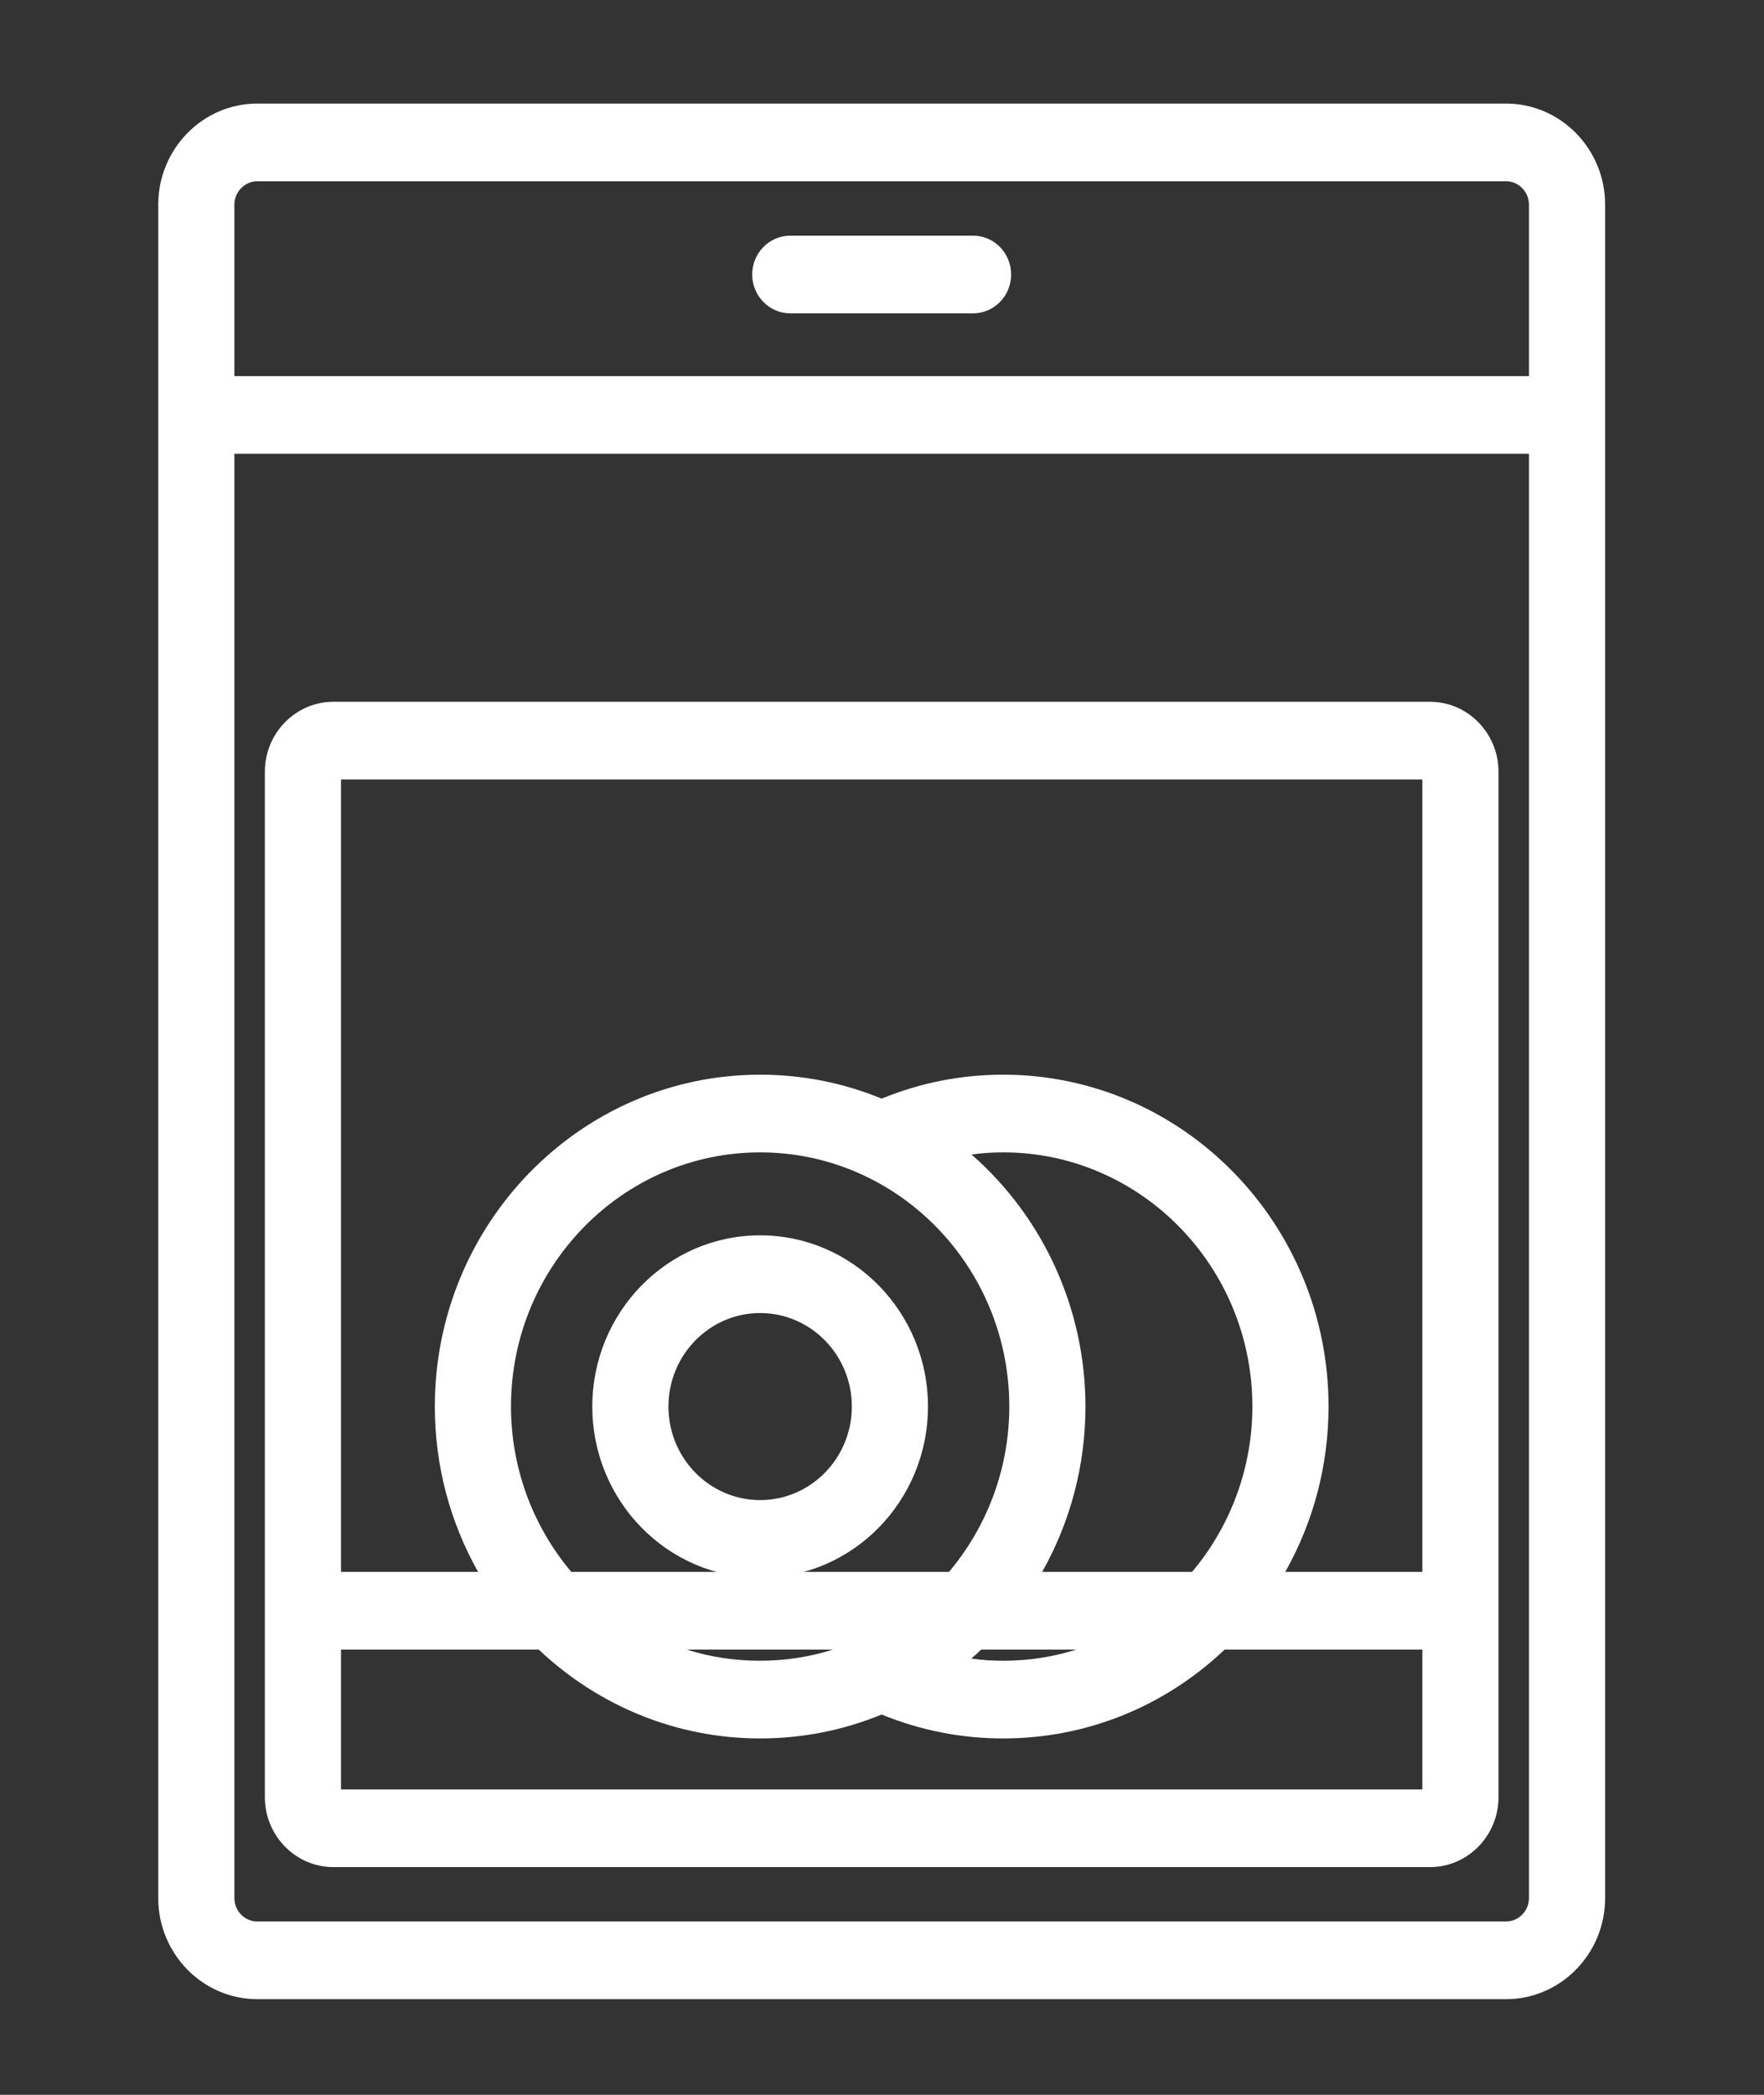 <svg width="80" height="95" viewBox="0 0 80 95" fill="none" xmlns="http://www.w3.org/2000/svg">
<rect x="0" y="0" width="80" height="95" fill="#333333" stroke="none"/>
<g clip-path="url(#clip0_45_130)">
<path d="M11.666 90.662C9.194 90.662 7.177 88.604 7.177 86.082V9.277C7.177 6.755 9.194 4.697 11.666 4.697H68.304C70.777 4.697 72.794 6.755 72.794 9.277V86.082C72.794 88.604 70.777 90.662 68.304 90.662H11.666ZM10.63 86.082C10.63 86.66 11.1 87.139 11.666 87.139H68.304C68.871 87.139 69.34 86.66 69.34 86.082V20.58H10.63V86.082ZM69.34 17.056V9.277C69.34 8.7 68.871 8.221 68.304 8.221H11.666C11.1 8.221 10.63 8.7 10.63 9.277V17.056H69.34Z" fill="white"/>
<path d="M68.305 5.402H11.667C9.567 5.402 7.868 7.135 7.868 9.277V86.082C7.868 88.224 9.567 89.957 11.667 89.957H68.305C70.404 89.957 72.103 88.224 72.103 86.082V9.277C72.103 7.135 70.404 5.402 68.305 5.402ZM11.667 7.516H68.305C69.258 7.516 70.031 8.305 70.031 9.277V17.761H9.94V9.277C9.94 8.305 10.713 7.516 11.667 7.516ZM68.305 87.843H11.667C10.713 87.843 9.94 87.054 9.94 86.082V19.875H70.031V86.082C70.031 87.054 69.258 87.843 68.305 87.843Z" fill="white"/>
<path d="M35.841 14.21C34.888 14.21 34.114 13.421 34.114 12.448C34.114 11.476 34.888 10.687 35.841 10.687H44.13C45.083 10.687 45.856 11.476 45.856 12.448C45.856 13.421 45.083 14.21 44.13 14.21H35.841Z" fill="white"/>
<path d="M35.841 13.505H44.13C44.696 13.505 45.166 13.026 45.166 12.448C45.166 11.87 44.696 11.391 44.13 11.391H35.841C35.275 11.391 34.805 11.87 34.805 12.448C34.805 13.026 35.275 13.505 35.841 13.505Z" fill="white"/>
<path d="M15.12 84.673C13.407 84.673 12.012 83.249 12.012 81.502V34.996C12.012 33.249 13.407 31.826 15.12 31.826H64.851C66.564 31.826 67.959 33.249 67.959 34.996V81.502C67.959 83.249 66.564 84.673 64.851 84.673H15.12ZM64.505 81.149V74.808H55.54C52.791 77.415 49.241 78.838 45.497 78.838C43.591 78.838 41.74 78.472 39.985 77.753C38.231 78.472 36.38 78.838 34.474 78.838C30.73 78.838 27.18 77.401 24.431 74.808H15.465V81.149H64.505ZM44.06 75.216C44.544 75.287 45.028 75.315 45.497 75.315C46.63 75.315 47.749 75.146 48.812 74.808H44.502C44.351 74.949 44.199 75.09 44.047 75.216H44.06ZM31.144 74.808C32.208 75.146 33.327 75.315 34.46 75.315C35.592 75.315 36.711 75.146 37.775 74.808H31.144ZM64.505 71.285V35.349H15.465V71.285H21.682C20.397 69.002 19.72 66.437 19.72 63.787C19.72 55.487 26.337 48.737 34.474 48.737C36.38 48.737 38.231 49.103 39.985 49.822C41.74 49.103 43.591 48.737 45.497 48.737C53.634 48.737 60.251 55.487 60.251 63.787C60.251 66.437 59.574 69.002 58.289 71.285H64.505ZM54.062 71.285C55.83 69.185 56.797 66.535 56.797 63.787C56.797 57.432 51.727 52.26 45.497 52.26C45.028 52.26 44.544 52.288 44.06 52.358C47.321 55.205 49.227 59.377 49.227 63.787C49.227 66.437 48.55 69.002 47.265 71.285H54.076H54.062ZM43.038 71.285C44.806 69.185 45.773 66.535 45.773 63.787C45.773 57.432 40.704 52.26 34.474 52.26C28.243 52.26 23.174 57.432 23.174 63.787C23.174 66.535 24.14 69.185 25.909 71.285H43.052H43.038Z" fill="white"/>
<path d="M67.268 73.046V34.996C67.268 33.629 66.191 32.53 64.851 32.53H15.12C13.78 32.53 12.703 33.629 12.703 34.996V81.502C12.703 82.869 13.78 83.968 15.12 83.968H64.851C66.191 83.968 67.268 82.869 67.268 81.502V73.046ZM15.12 34.644H64.851C65.044 34.644 65.196 34.799 65.196 34.996V71.989H57.032C58.621 69.664 59.56 66.846 59.56 63.787C59.56 55.867 53.261 49.441 45.497 49.441C43.55 49.441 41.685 49.85 39.986 50.583C38.286 49.85 36.422 49.441 34.474 49.441C26.71 49.441 20.411 55.867 20.411 63.787C20.411 66.846 21.35 69.664 22.939 71.989H14.775V34.996C14.775 34.799 14.927 34.644 15.12 34.644ZM46.464 63.787C46.464 66.944 45.276 69.819 43.356 71.989H25.591C23.671 69.819 22.483 66.944 22.483 63.787C22.483 57.037 27.857 51.555 34.474 51.555C41.091 51.555 46.464 57.037 46.464 63.787ZM40.897 74.103C39.032 75.315 36.836 76.02 34.46 76.02C32.084 76.02 29.887 75.315 28.023 74.103H40.883H40.897ZM44.227 74.103H51.921C50.056 75.315 47.86 76.02 45.484 76.02C44.42 76.02 43.398 75.865 42.431 75.597C43.066 75.146 43.674 74.639 44.227 74.089V74.103ZM45.995 71.989C47.583 69.664 48.523 66.846 48.523 63.787C48.523 58.883 46.105 54.557 42.431 51.964C43.411 51.696 44.434 51.541 45.484 51.541C52.1 51.541 57.474 57.023 57.474 63.773C57.474 66.93 56.286 69.805 54.366 71.975H45.995V71.989ZM64.851 81.854H15.12C14.927 81.854 14.775 81.699 14.775 81.502V74.103H24.707C27.235 76.597 30.675 78.134 34.474 78.134C36.435 78.134 38.3 77.725 39.986 76.992C41.685 77.725 43.536 78.134 45.497 78.134C49.296 78.134 52.736 76.597 55.264 74.103H65.196V81.502C65.196 81.699 65.044 81.854 64.851 81.854Z" fill="white"/>
<path d="M34.473 71.552C30.274 71.552 26.862 68.072 26.862 63.787C26.862 59.503 30.274 56.022 34.473 56.022C38.673 56.022 42.085 59.503 42.085 63.787C42.085 68.072 38.673 71.552 34.473 71.552ZM34.473 59.546C32.18 59.546 30.315 61.448 30.315 63.787C30.315 66.127 32.18 68.029 34.473 68.029C36.767 68.029 38.632 66.127 38.632 63.787C38.632 61.448 36.767 59.546 34.473 59.546Z" fill="white"/>
<path d="M27.539 63.787C27.539 67.691 30.633 70.848 34.459 70.848C38.286 70.848 41.38 67.691 41.38 63.787C41.38 59.884 38.286 56.727 34.459 56.727C30.633 56.727 27.539 59.884 27.539 63.787ZM34.473 58.841C37.153 58.841 39.322 61.053 39.322 63.787C39.322 66.521 37.153 68.734 34.473 68.734C31.793 68.734 29.625 66.521 29.625 63.787C29.625 61.053 31.793 58.841 34.473 58.841Z" fill="white"/>
</g>
<defs>
<clipPath id="clip0_45_130">
<rect width="65.617" height="85.965" fill="white" transform="translate(7.177 4.697)"/>
</clipPath>
</defs>
</svg>
